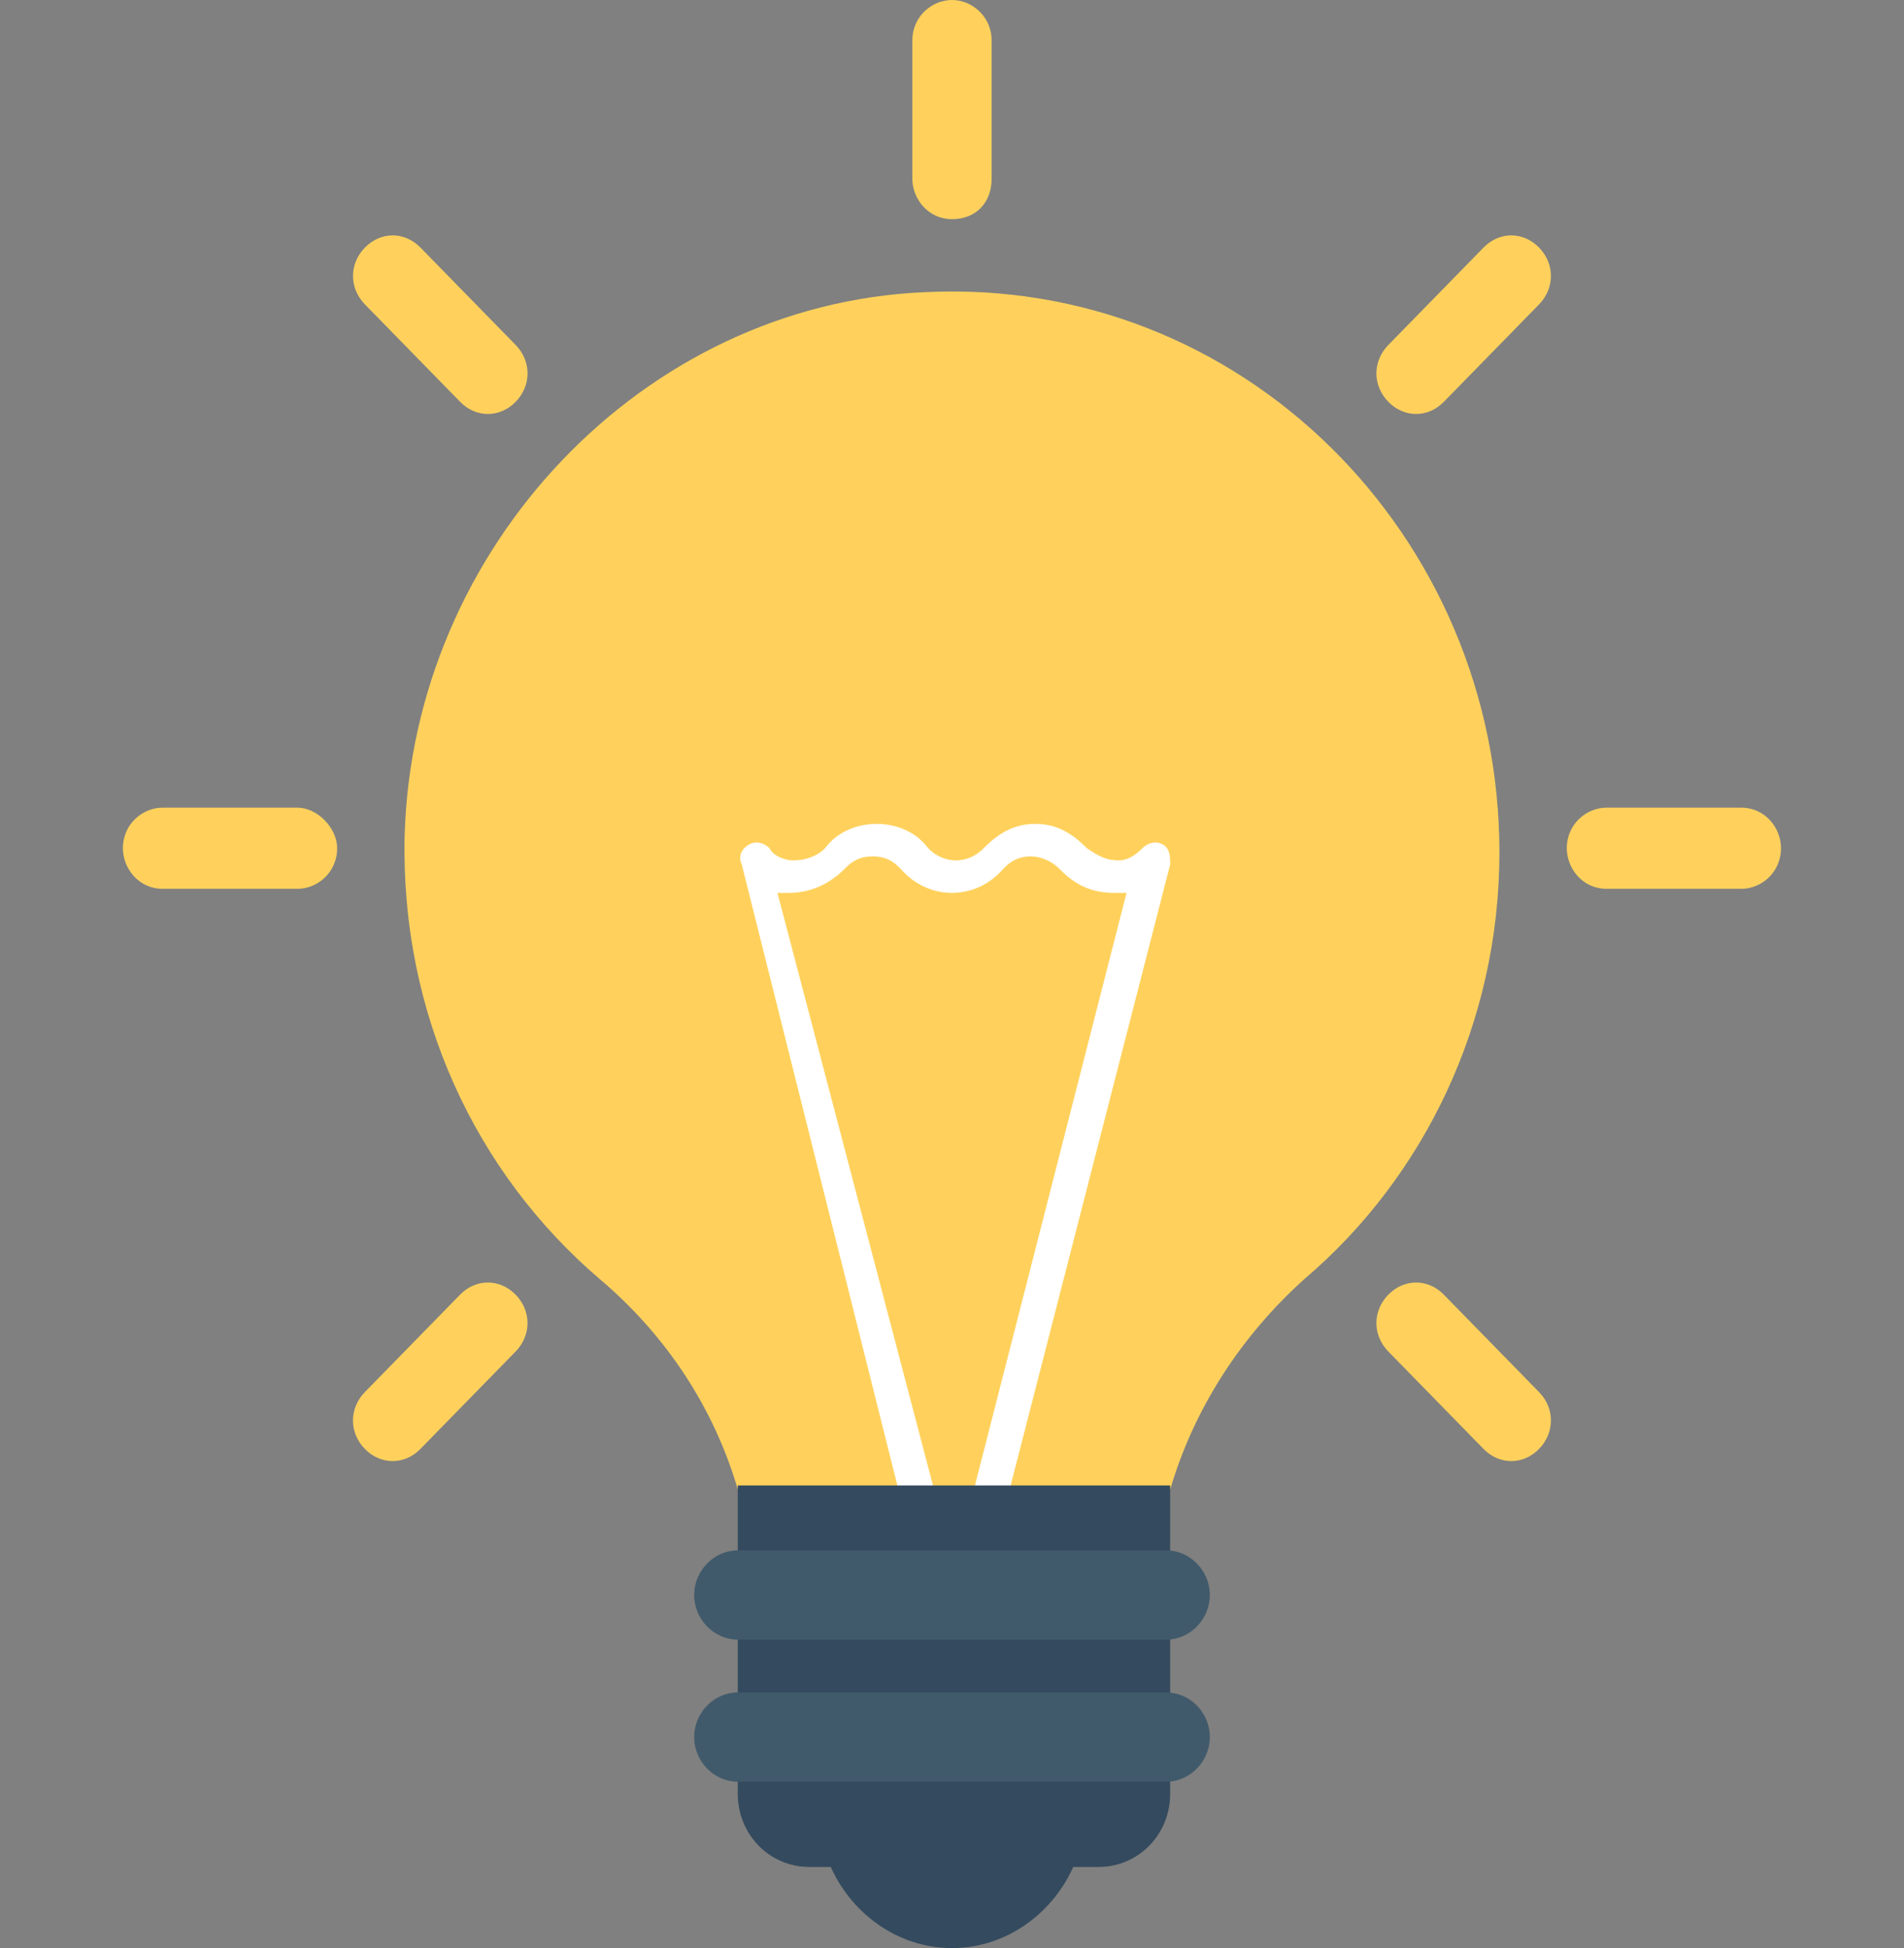 <svg width="43" height="44" viewBox="0 0 43 44" fill="none" xmlns="http://www.w3.org/2000/svg">
<rect x="0" y="0" width="43" height="44" fill="#808080" stroke="none"/>
<path d="M26.428 33.642C26.965 31.808 28.04 30.158 29.474 28.875C32.161 26.583 33.863 23.1 33.863 19.25C33.863 12.1 28.04 6.233 20.874 6.6C14.513 6.875 9.317 12.375 9.138 18.883C9.049 22.917 10.751 26.492 13.528 28.875C15.051 30.158 16.126 31.808 16.663 33.642H26.428Z" fill="#FFD15C"/>
<path d="M20.335 33.825H21.142L17.558 20.167C17.648 20.167 17.737 20.167 17.827 20.167C18.275 20.167 18.723 19.983 19.081 19.617C19.26 19.433 19.439 19.342 19.708 19.342C19.977 19.342 20.156 19.433 20.335 19.617C20.962 20.35 22.037 20.35 22.664 19.617C22.843 19.433 23.023 19.342 23.291 19.342C23.471 19.342 23.739 19.433 23.919 19.617C24.277 19.983 24.635 20.167 25.173 20.167C25.262 20.167 25.352 20.167 25.442 20.167L21.948 33.825H22.754L26.427 19.525C26.427 19.342 26.427 19.158 26.248 19.067C26.069 18.975 25.889 19.067 25.8 19.158C25.621 19.342 25.442 19.433 25.262 19.433C24.994 19.433 24.814 19.342 24.546 19.158C24.187 18.792 23.829 18.608 23.381 18.608C22.933 18.608 22.575 18.792 22.216 19.158C21.858 19.525 21.321 19.525 20.962 19.158C20.694 18.792 20.246 18.608 19.798 18.608C19.35 18.608 18.902 18.792 18.633 19.158C18.454 19.342 18.185 19.433 17.916 19.433C17.737 19.433 17.469 19.342 17.379 19.158C17.289 19.067 17.11 18.975 16.931 19.067C16.752 19.158 16.662 19.342 16.752 19.525L20.335 33.825Z" fill="white"/>
<path d="M18.723 42.075C19.171 43.175 20.246 44 21.5 44C22.754 44 23.829 43.175 24.277 42.075H18.723Z" fill="#344A5E"/>
<path d="M24.814 42.167H18.275C17.379 42.167 16.662 41.433 16.662 40.517V33.55H26.427V40.517C26.427 41.433 25.71 42.167 24.814 42.167Z" fill="#344A5E"/>
<path d="M26.337 37.033H16.662C16.125 37.033 15.677 36.575 15.677 36.025C15.677 35.475 16.125 35.017 16.662 35.017H26.337C26.875 35.017 27.323 35.475 27.323 36.025C27.323 36.575 26.875 37.033 26.337 37.033Z" fill="#415A6B"/>
<path d="M26.337 40.242H16.662C16.125 40.242 15.677 39.783 15.677 39.233C15.677 38.683 16.125 38.225 16.662 38.225H26.337C26.875 38.225 27.323 38.683 27.323 39.233C27.323 39.783 26.875 40.242 26.337 40.242Z" fill="#415A6B"/>
<path d="M21.499 0C21.052 0 20.604 0.367 20.604 0.917V4.033C20.604 4.492 20.962 4.95 21.499 4.95C22.037 4.95 22.395 4.583 22.395 4.033V0.917C22.395 0.367 21.947 0 21.499 0Z" fill="#FFD15C"/>
<path d="M9.496 5.592C9.137 5.225 8.6 5.225 8.241 5.592C7.883 5.958 7.883 6.508 8.241 6.875L10.391 9.075C10.75 9.442 11.287 9.442 11.646 9.075C12.004 8.708 12.004 8.158 11.646 7.792L9.496 5.592Z" fill="#FFD15C"/>
<path d="M6.718 18.242H3.672C3.224 18.242 2.776 18.608 2.776 19.158C2.776 19.617 3.135 20.075 3.672 20.075H6.718C7.166 20.075 7.614 19.708 7.614 19.158C7.614 18.7 7.166 18.242 6.718 18.242Z" fill="#FFD15C"/>
<path d="M10.39 29.242L8.24 31.442C7.882 31.808 7.882 32.358 8.24 32.725C8.599 33.092 9.136 33.092 9.495 32.725L11.645 30.525C12.003 30.158 12.003 29.608 11.645 29.242C11.286 28.875 10.749 28.875 10.39 29.242Z" fill="#FFD15C"/>
<path d="M32.608 29.242C32.25 28.875 31.712 28.875 31.354 29.242C30.995 29.608 30.995 30.158 31.354 30.525L33.504 32.725C33.862 33.092 34.4 33.092 34.758 32.725C35.116 32.358 35.116 31.808 34.758 31.442L32.608 29.242Z" fill="#FFD15C"/>
<path d="M39.327 18.242H36.281C35.833 18.242 35.385 18.608 35.385 19.158C35.385 19.617 35.743 20.075 36.281 20.075H39.327C39.774 20.075 40.222 19.708 40.222 19.158C40.222 18.7 39.864 18.242 39.327 18.242Z" fill="#FFD15C"/>
<path d="M33.504 5.592L31.354 7.792C30.995 8.158 30.995 8.708 31.354 9.075C31.712 9.442 32.25 9.442 32.608 9.075L34.758 6.875C35.116 6.508 35.116 5.958 34.758 5.592C34.4 5.225 33.862 5.225 33.504 5.592Z" fill="#FFD15C"/>
</svg>
